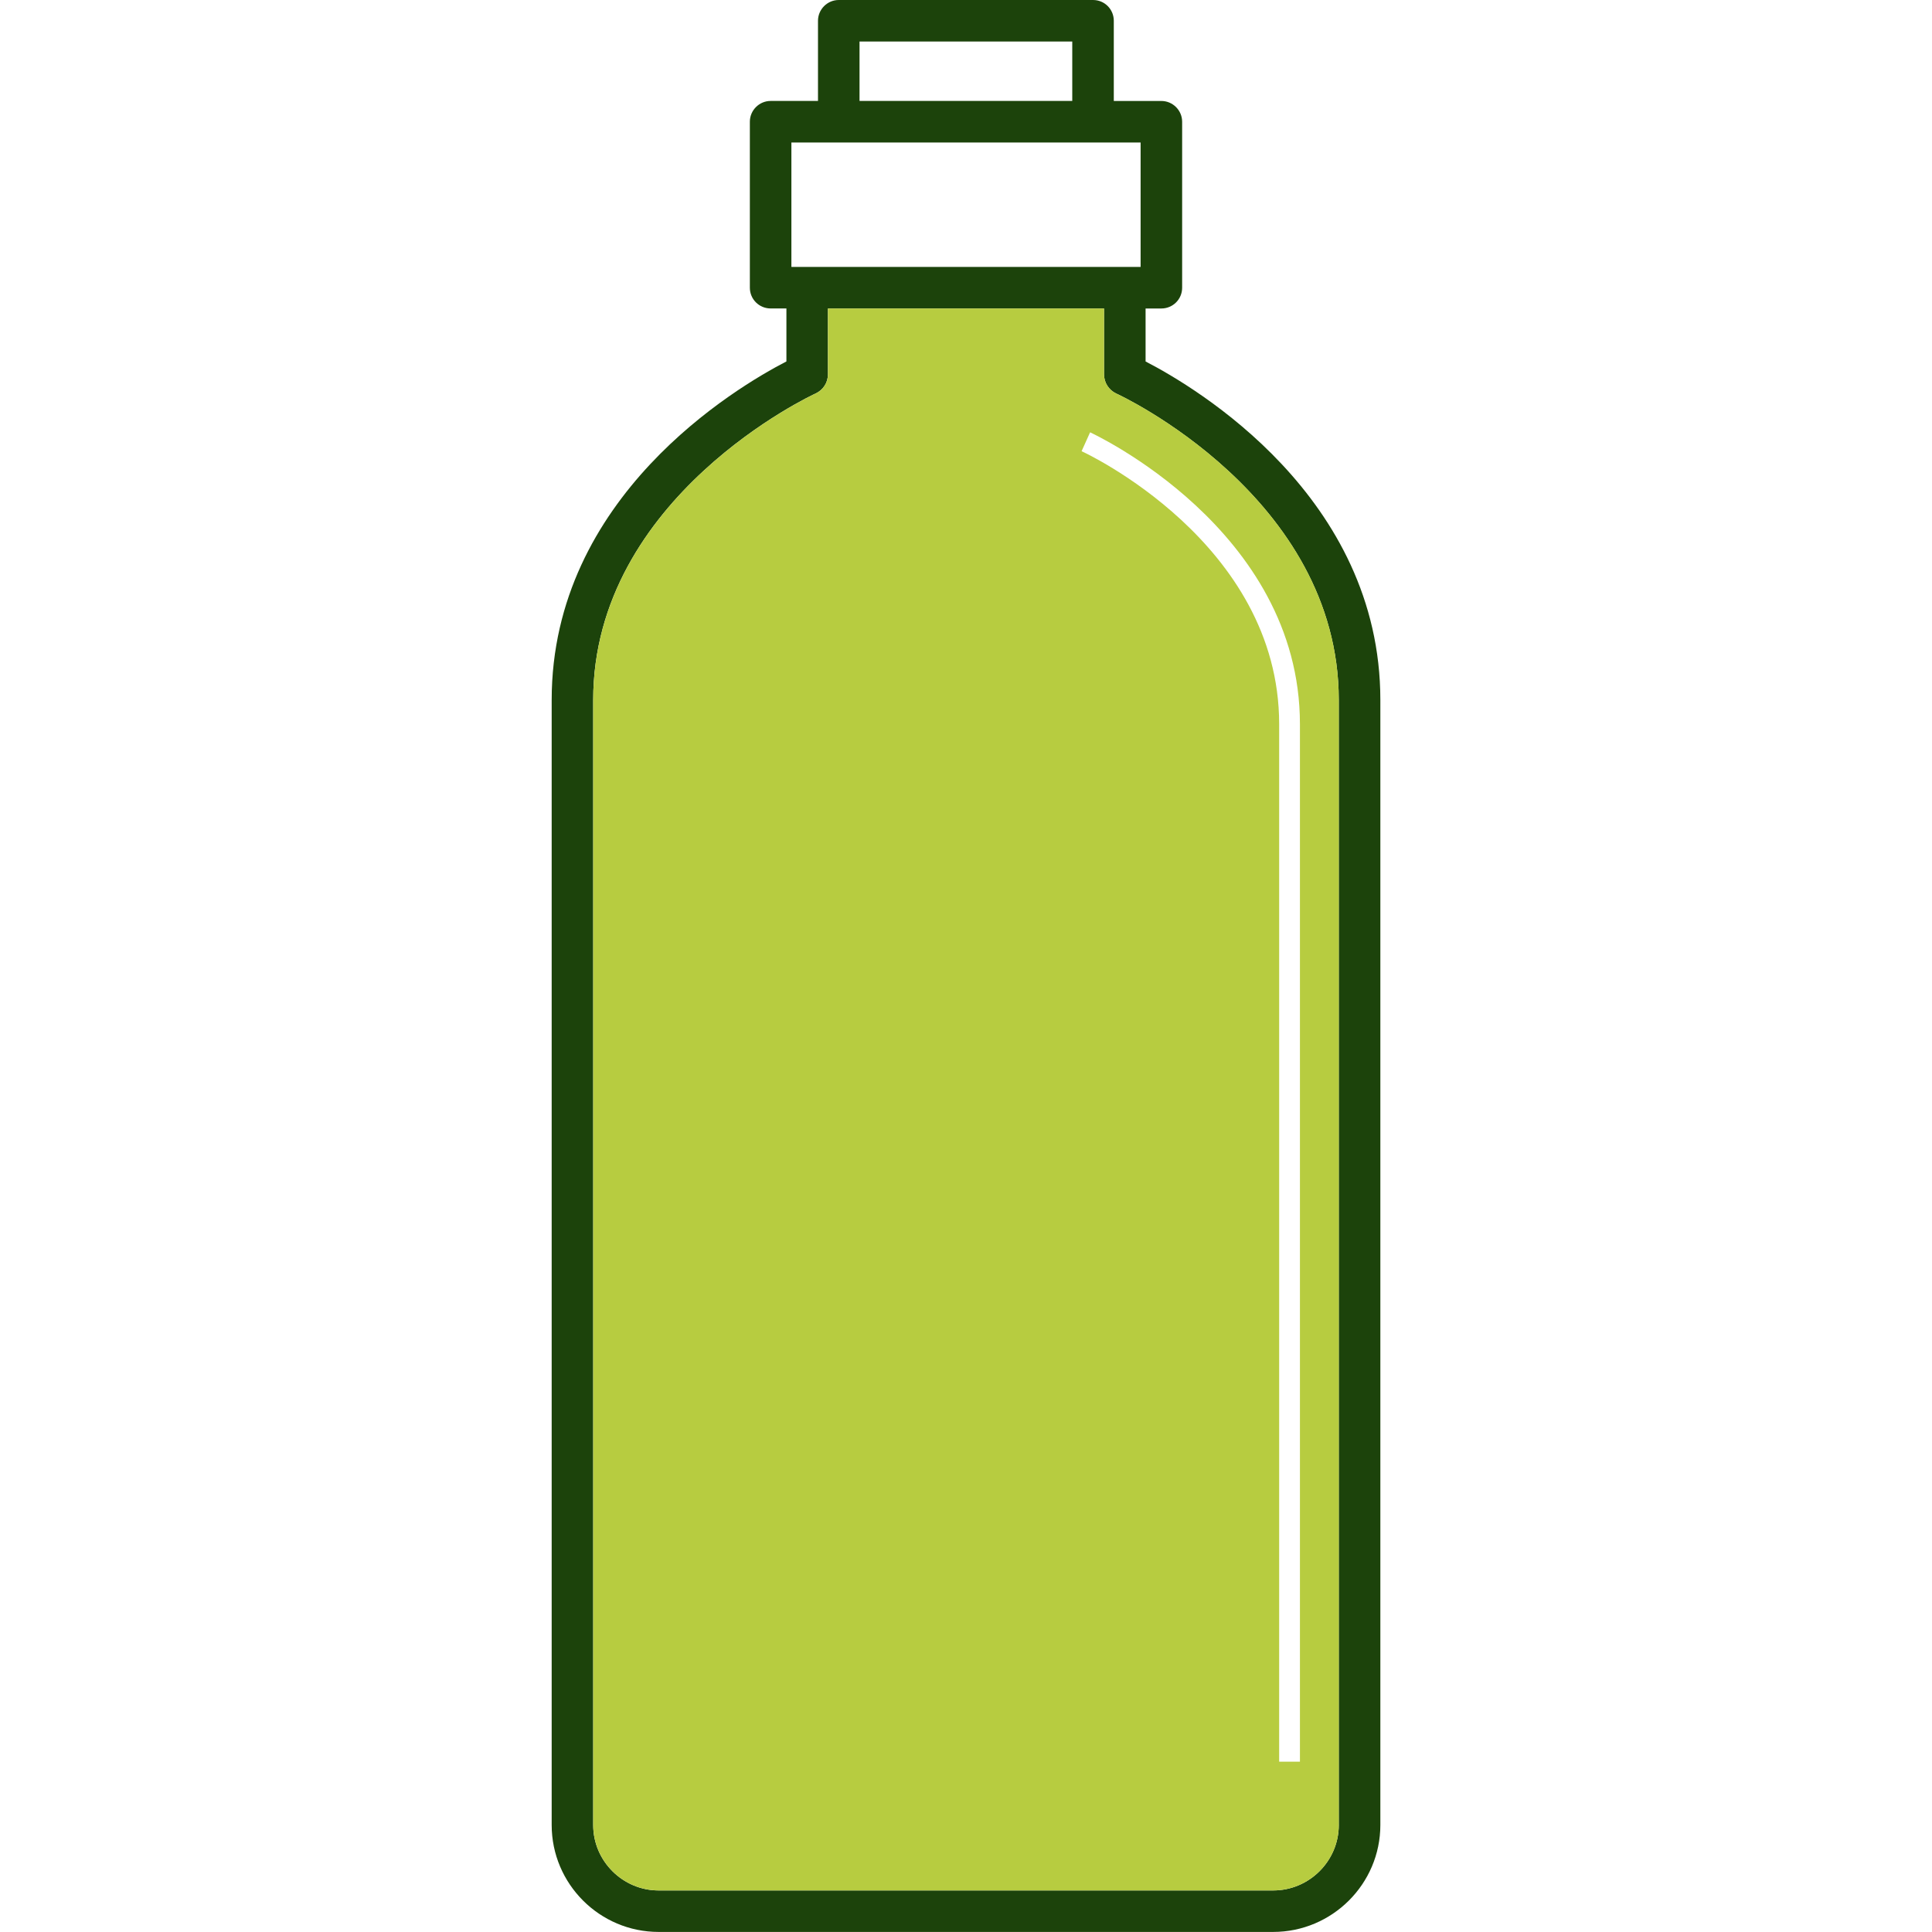 <?xml version="1.0" encoding="iso-8859-1"?>
<!-- Generator: Adobe Illustrator 23.0.4, SVG Export Plug-In . SVG Version: 6.00 Build 0)  -->
<svg version="1.1" xmlns="http://www.w3.org/2000/svg" xmlns:xlink="http://www.w3.org/1999/xlink" x="0px" y="0px"
	 viewBox="0 0 64 64" style="enable-background:new 0 0 64 64;" xml:space="preserve">
<g id="bottle-08">
	<path style="fill:#1C430B;" d="M37.949,11.974v-1.755h0.523c0.378,0,0.688-0.303,0.688-0.688V4.033c0-0.378-0.31-0.688-0.688-0.688
		h-1.576V0.688C36.896,0.31,36.594,0,36.208,0h-8.423c-0.378,0-0.688,0.31-0.688,0.688v2.656h-1.569
		c-0.378,0-0.688,0.31-0.688,0.688v5.498c0,0.385,0.31,0.688,0.688,0.688h0.523v1.755c-1.665,0.86-7.776,4.48-7.776,11.217v37.264
		c0,1.954,1.59,3.544,3.544,3.544h20.356c1.954,0,3.551-1.59,3.551-3.544V23.191C45.726,16.454,39.615,12.834,37.949,11.974z
		 M28.473,1.376h7.047v1.968h-7.047V1.376z M26.216,4.721h11.568v4.122H26.216V4.721z M44.349,60.456
		c0,1.191-0.977,2.168-2.175,2.168H21.818c-1.191,0-2.168-0.977-2.168-2.168V23.191c0-6.744,7.301-10.13,7.37-10.157
		c0.248-0.117,0.406-0.358,0.406-0.633v-2.181h9.146v2.181c0,0.275,0.158,0.516,0.399,0.633c0.076,0.028,7.377,3.413,7.377,10.157
		V60.456z"/>
	<path style="fill:#B7CC40;" d="M36.972,13.034c-0.241-0.117-0.399-0.358-0.399-0.633v-2.181h-9.146v2.181
		c0,0.275-0.158,0.516-0.406,0.633c-0.069,0.028-7.37,3.413-7.37,10.157v37.264c0,1.191,0.977,2.168,2.168,2.168h20.356
		c1.197,0,2.175-0.977,2.175-2.168V23.191C44.349,16.447,37.048,13.061,36.972,13.034z M43.062,58.357h-0.688V23.99
		c0-6.022-6.476-9.015-6.545-9.043l0.282-0.626c0.069,0.034,6.951,3.207,6.951,9.669V58.357z"/>
</g>
<g id="Layer_1">
</g>
</svg>

